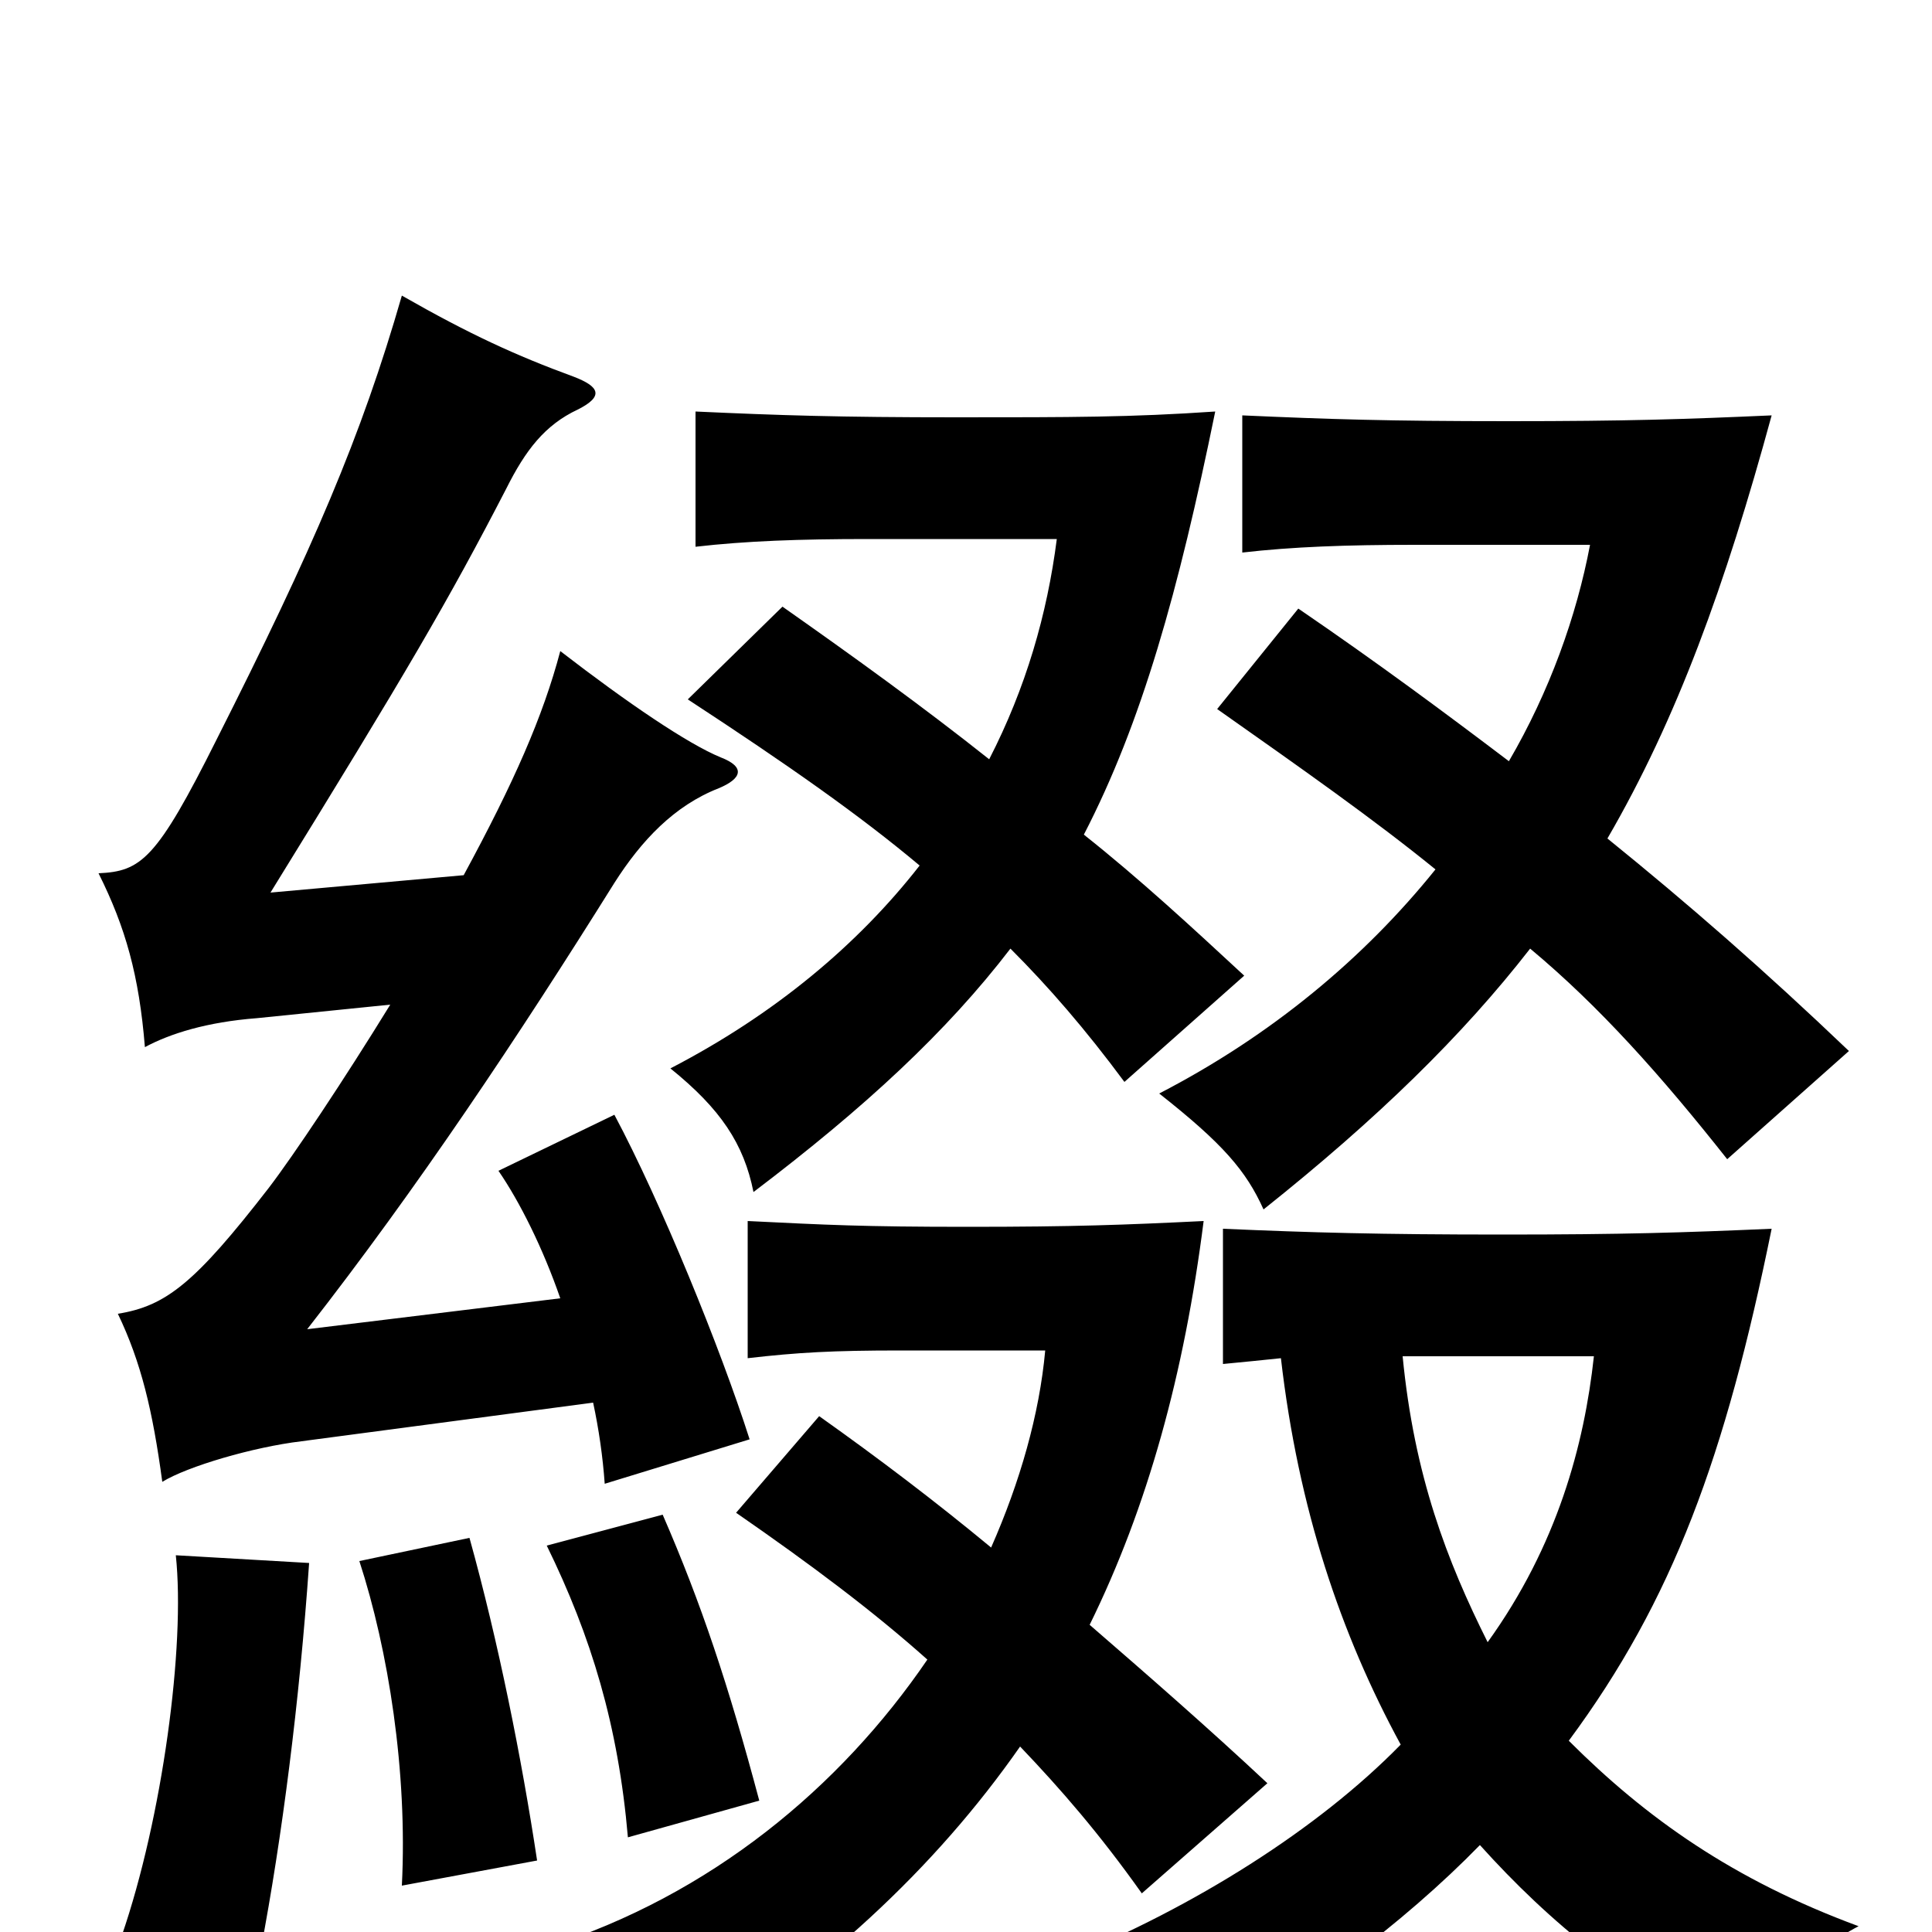 <svg xmlns="http://www.w3.org/2000/svg" viewBox="0 -1000 1000 1000">
	<path fill="#000000" d="M160 -191L91 -195C96 -148 84 -59 63 2L135 9C146 -49 155 -119 160 -191ZM278 -37C270 -90 258 -150 243 -204L186 -192C201 -146 211 -83 208 -24ZM393 -68C377 -128 363 -170 343 -216L283 -200C306 -153 320 -107 325 -49ZM564 -159C594 -220 613 -289 623 -368C582 -366 556 -365 501 -365C446 -365 428 -366 387 -368V-297C413 -300 431 -301 466 -301H541C538 -268 528 -233 513 -199C484 -223 455 -245 424 -267L381 -217C420 -190 452 -166 480 -141C435 -75 368 -19 283 8C320 31 336 47 346 71C425 22 484 -33 528 -96C549 -74 569 -51 591 -20L656 -77C625 -106 594 -133 564 -159ZM832 -566C868 -628 893 -697 917 -785C872 -783 842 -782 781 -782C718 -782 688 -783 643 -785V-714C669 -717 697 -718 732 -718H823C816 -681 802 -642 781 -606C748 -631 713 -657 672 -685L630 -633C674 -602 711 -576 743 -550C706 -504 658 -464 600 -434C633 -408 645 -394 654 -374C713 -421 757 -464 792 -509C828 -479 860 -443 894 -400L957 -456C913 -498 874 -532 832 -566ZM561 -568C591 -626 610 -694 629 -787C585 -784 555 -784 495 -784C434 -784 404 -785 360 -787V-717C386 -720 414 -721 449 -721H547C542 -682 531 -644 512 -607C478 -634 442 -660 405 -686L356 -638C408 -604 445 -578 476 -552C444 -511 401 -475 347 -447C373 -426 385 -408 390 -383C448 -427 490 -466 523 -509C543 -489 562 -467 582 -440L644 -495C617 -520 590 -545 561 -568ZM202 -480C178 -441 152 -402 139 -385C101 -336 86 -324 61 -320C73 -295 79 -270 84 -233C97 -241 131 -251 156 -254L307 -274C310 -260 312 -246 313 -232L388 -255C373 -302 342 -378 318 -423L258 -394C269 -378 281 -354 290 -328L159 -312C216 -385 268 -463 318 -543C332 -565 349 -583 372 -592C384 -597 386 -603 373 -608C356 -615 325 -636 290 -663C281 -629 266 -595 240 -547L140 -538C211 -653 232 -689 262 -747C272 -767 282 -780 299 -788C313 -795 310 -800 297 -805C267 -816 243 -827 208 -847C187 -774 162 -716 112 -617C81 -555 73 -549 51 -548C65 -520 72 -495 75 -458C88 -465 107 -471 133 -473ZM726 -298H825C820 -252 806 -200 770 -150C749 -192 732 -236 726 -298ZM663 -297C672 -219 694 -154 725 -97C682 -53 618 -13 552 14C584 35 596 50 605 75C673 36 727 -5 766 -45C802 -5 843 29 908 63C923 29 937 10 962 -3C897 -27 852 -59 812 -99C866 -172 893 -246 917 -364C871 -362 840 -361 778 -361C714 -361 679 -362 633 -364V-294C644 -295 653 -296 663 -297Z"/>
</svg>